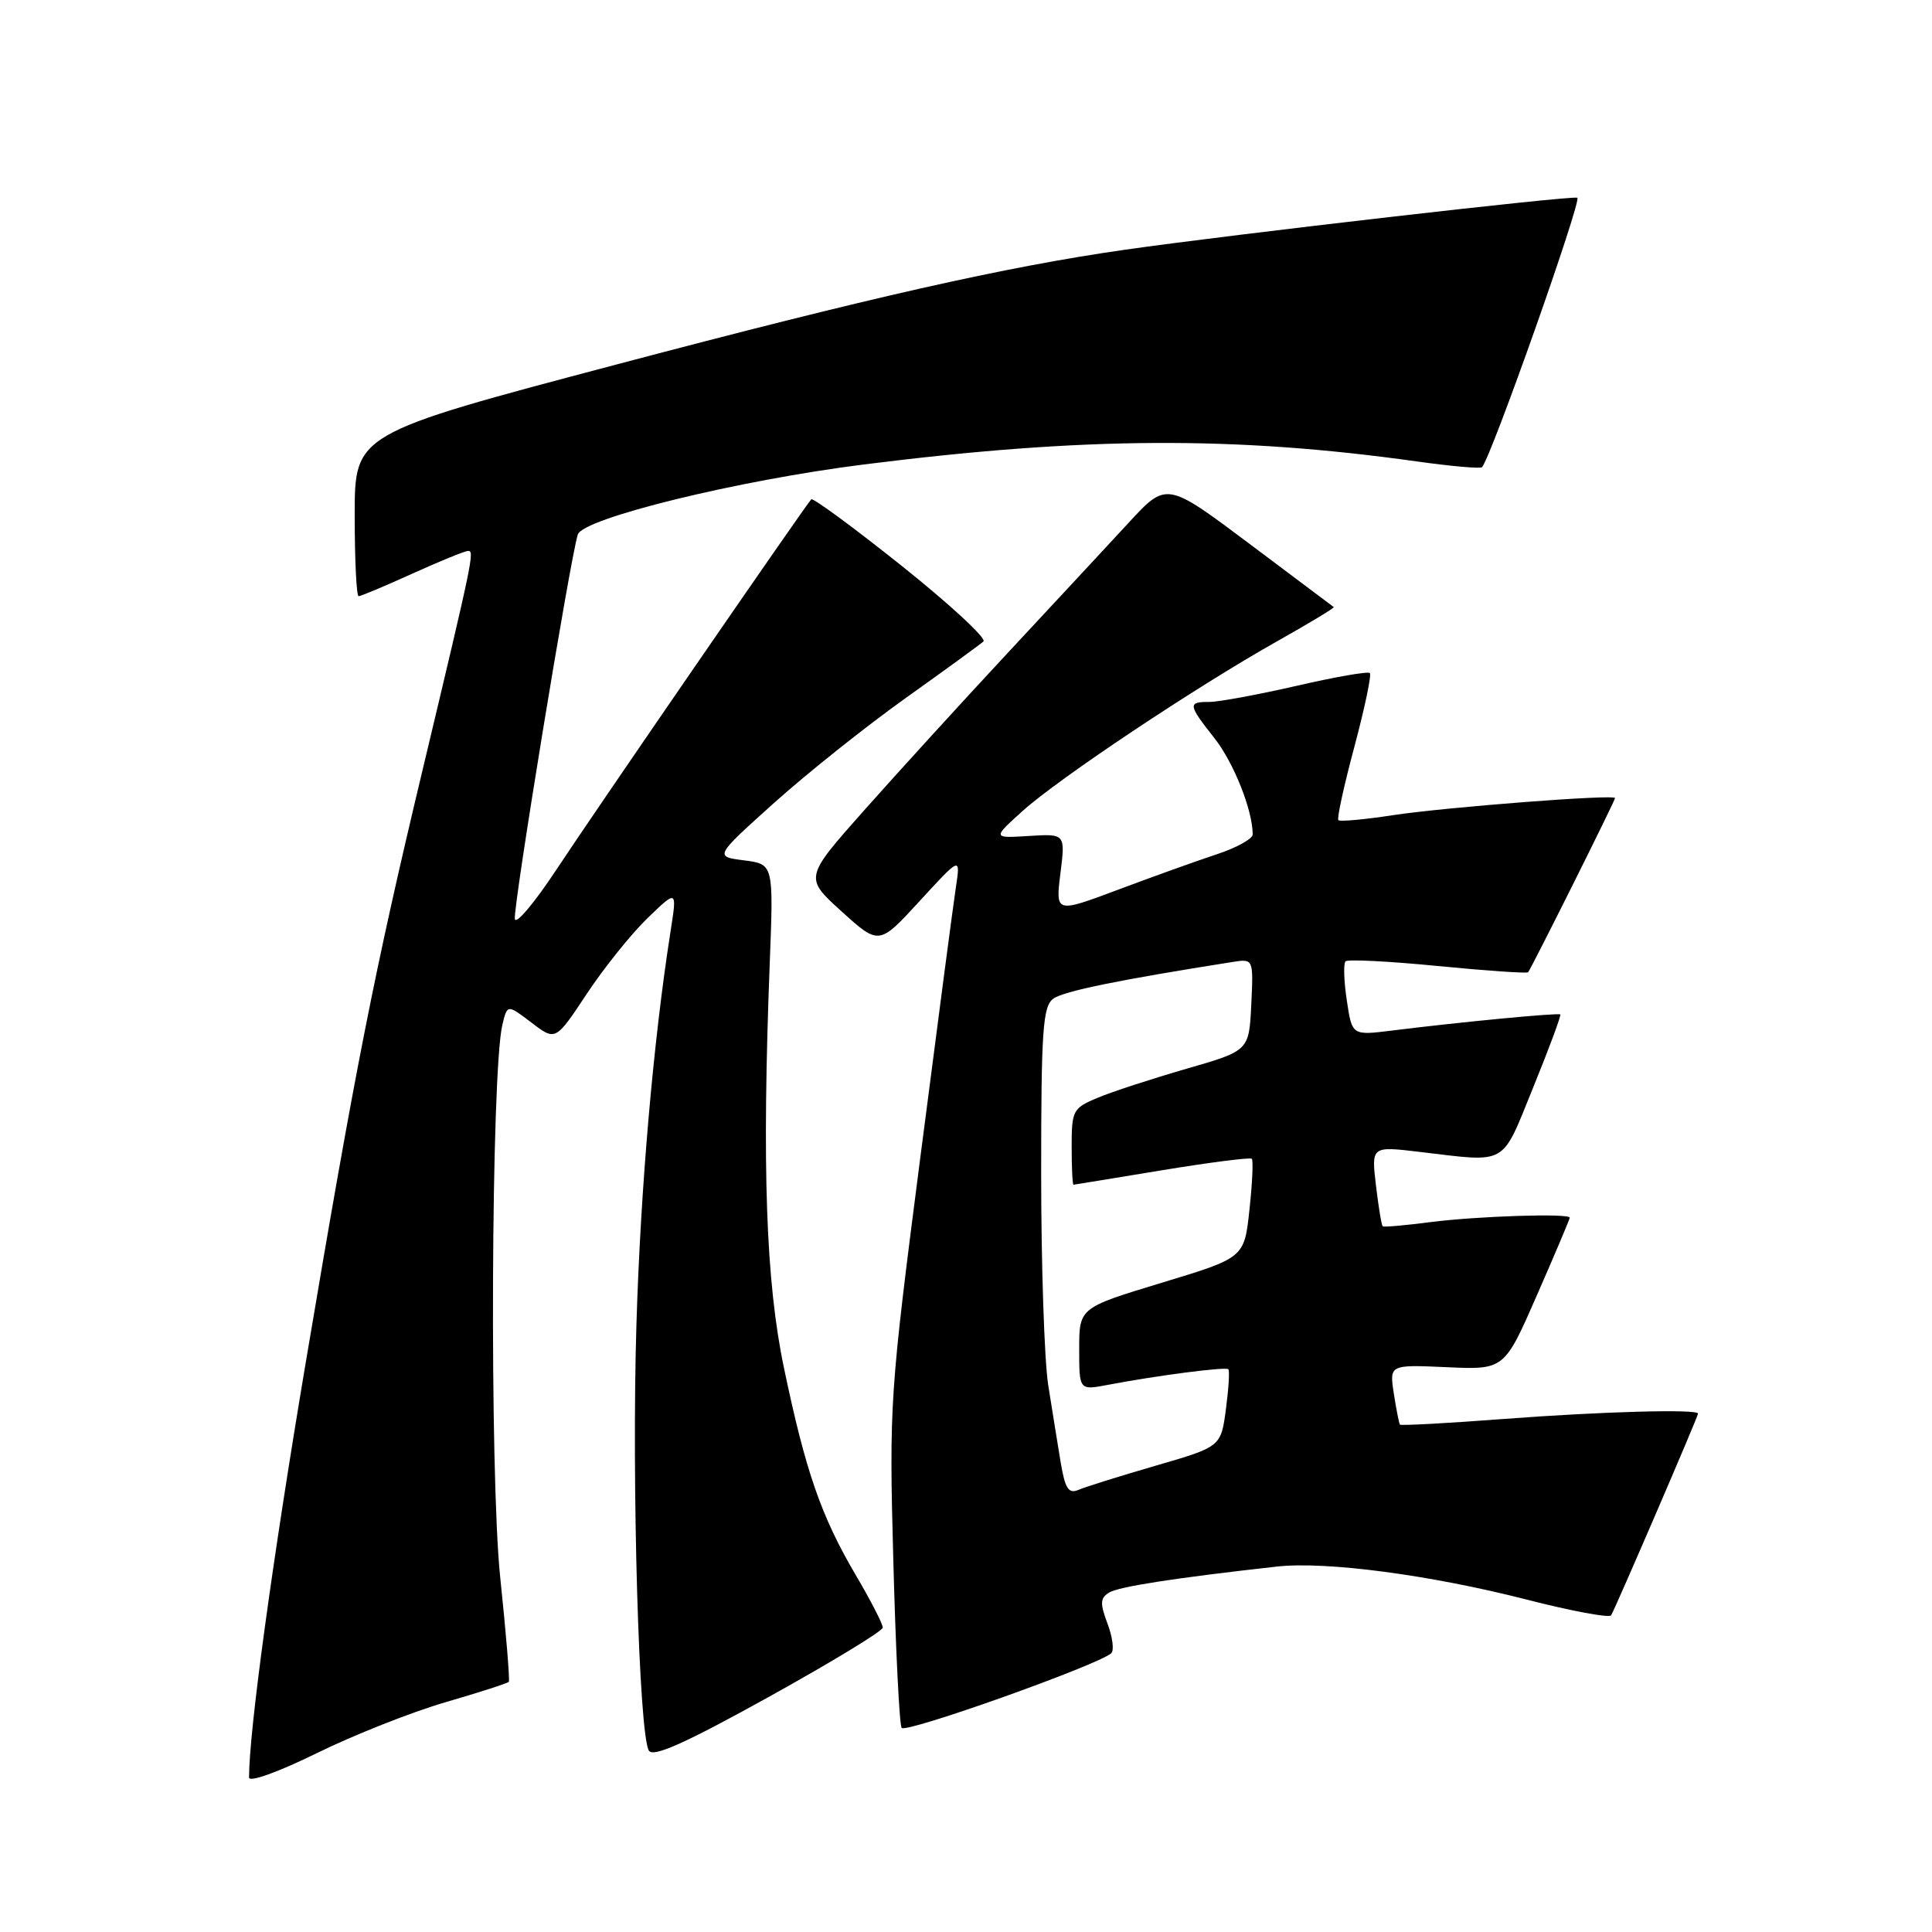 <?xml version="1.0" encoding="UTF-8" standalone="no"?>
<!DOCTYPE svg PUBLIC "-//W3C//DTD SVG 1.1//EN" "http://www.w3.org/Graphics/SVG/1.1/DTD/svg11.dtd" >
<svg xmlns="http://www.w3.org/2000/svg" xmlns:xlink="http://www.w3.org/1999/xlink" version="1.1" viewBox="0 0 256 256">
 <g >
 <path fill="currentColor"
d=" M 59.01 225.56 C 63.48 224.26 67.27 223.04 67.42 222.85 C 67.57 222.66 67.06 216.43 66.28 209.00 C 64.86 195.40 65.07 141.99 66.57 135.78 C 67.22 133.07 67.22 133.07 70.42 135.50 C 73.61 137.94 73.61 137.94 77.73 131.72 C 79.99 128.30 83.61 123.78 85.78 121.68 C 89.72 117.87 89.72 117.87 88.86 123.35 C 86.57 137.97 84.88 157.36 84.33 175.50 C 83.69 196.55 84.66 229.83 85.98 231.97 C 86.55 232.89 90.81 230.98 101.85 224.86 C 110.15 220.26 116.95 216.13 116.97 215.67 C 116.99 215.21 115.37 212.06 113.37 208.67 C 108.81 200.91 106.74 194.95 103.89 181.31 C 101.48 169.83 100.95 154.72 102.00 127.50 C 102.50 114.50 102.50 114.50 98.58 114.00 C 94.66 113.50 94.66 113.50 102.58 106.38 C 106.94 102.47 114.78 96.22 120.00 92.50 C 125.22 88.78 129.86 85.40 130.31 85.00 C 130.76 84.60 125.90 80.11 119.52 75.01 C 113.14 69.92 107.73 65.94 107.50 66.16 C 106.76 66.91 78.95 107.31 73.66 115.33 C 70.82 119.63 68.37 122.54 68.22 121.78 C 67.94 120.43 75.52 74.14 76.56 70.83 C 77.24 68.68 97.78 63.64 114.50 61.54 C 143.67 57.87 163.55 57.76 187.72 61.14 C 192.29 61.78 196.19 62.13 196.38 61.90 C 197.63 60.48 209.66 26.44 209.00 26.20 C 208.18 25.89 163.16 31.07 149.00 33.10 C 133.22 35.36 115.31 39.40 81.75 48.28 C 47.00 57.47 47.00 57.47 47.00 68.24 C 47.00 74.16 47.23 79.00 47.52 79.00 C 47.81 79.00 51.02 77.65 54.66 76.00 C 58.30 74.35 61.62 73.00 62.03 73.00 C 62.89 73.00 62.69 73.97 56.00 102.00 C 49.61 128.72 47.03 141.82 40.52 180.50 C 36.07 206.94 33.00 229.41 33.00 235.53 C 33.00 236.20 36.87 234.81 41.94 232.32 C 46.86 229.90 54.54 226.86 59.01 225.56 Z  M 147.24 219.07 C 147.65 218.71 147.43 216.95 146.76 215.16 C 145.74 212.47 145.77 211.76 146.95 211.03 C 148.22 210.24 155.66 209.09 169.18 207.58 C 175.69 206.85 189.50 208.68 202.28 211.95 C 208.21 213.47 213.25 214.41 213.48 214.04 C 214.04 213.13 225.00 187.70 225.00 187.31 C 225.00 186.68 212.07 187.04 199.11 188.03 C 191.74 188.59 185.62 188.92 185.50 188.77 C 185.38 188.62 185.02 186.77 184.69 184.66 C 184.10 180.82 184.10 180.82 191.71 181.16 C 199.33 181.50 199.33 181.50 203.66 171.60 C 206.05 166.15 208.00 161.53 208.00 161.35 C 208.00 160.74 195.73 161.14 189.50 161.94 C 186.20 162.37 183.37 162.62 183.22 162.49 C 183.06 162.37 182.66 159.93 182.32 157.07 C 181.71 151.87 181.71 151.87 188.10 152.63 C 199.92 154.03 198.87 154.62 203.16 144.08 C 205.27 138.90 206.88 134.55 206.75 134.42 C 206.49 134.18 193.51 135.42 184.40 136.56 C 179.15 137.21 179.15 137.21 178.46 132.56 C 178.07 130.00 178.00 127.67 178.29 127.38 C 178.58 127.09 184.07 127.37 190.50 128.00 C 196.93 128.63 202.32 129.00 202.48 128.83 C 202.88 128.38 214.00 106.11 214.00 105.75 C 214.00 105.22 191.62 106.95 184.61 108.01 C 180.83 108.59 177.55 108.89 177.34 108.68 C 177.13 108.47 178.08 104.09 179.46 98.96 C 180.83 93.82 181.76 89.42 181.51 89.18 C 181.27 88.94 176.89 89.70 171.79 90.88 C 166.68 92.05 161.49 93.01 160.25 93.01 C 157.36 93.00 157.41 93.37 160.92 97.81 C 163.46 101.03 165.98 107.34 165.99 110.56 C 166.00 111.14 163.86 112.33 161.25 113.19 C 158.64 114.05 152.76 116.16 148.18 117.88 C 139.86 121.00 139.86 121.00 140.51 115.74 C 141.17 110.47 141.17 110.47 136.34 110.77 C 131.50 111.07 131.50 111.07 135.50 107.46 C 140.29 103.14 158.47 91.02 169.23 84.97 C 173.48 82.58 176.86 80.54 176.73 80.44 C 176.60 80.34 171.57 76.56 165.54 72.04 C 154.57 63.82 154.57 63.82 149.54 69.28 C 146.77 72.28 139.52 80.08 133.43 86.62 C 127.35 93.15 118.82 102.51 114.48 107.40 C 106.58 116.30 106.58 116.30 111.53 120.78 C 116.48 125.26 116.48 125.26 121.87 119.38 C 127.27 113.50 127.27 113.50 126.67 117.50 C 126.33 119.70 124.20 135.90 121.93 153.50 C 117.90 184.73 117.81 186.02 118.37 206.79 C 118.68 218.50 119.17 228.47 119.47 228.95 C 119.95 229.73 145.42 220.66 147.24 219.07 Z  M 140.55 193.80 C 140.16 191.44 139.41 186.80 138.89 183.50 C 138.38 180.20 137.96 167.60 137.96 155.50 C 137.96 136.47 138.18 133.34 139.57 132.33 C 140.92 131.34 148.31 129.83 163.30 127.47 C 166.09 127.03 166.09 127.03 165.80 133.13 C 165.50 139.23 165.50 139.23 157.20 141.62 C 152.64 142.94 147.35 144.66 145.45 145.46 C 142.16 146.83 142.00 147.13 142.00 151.95 C 142.00 154.73 142.11 156.99 142.25 156.98 C 142.39 156.97 147.68 156.10 154.00 155.06 C 160.32 154.02 165.67 153.34 165.87 153.54 C 166.08 153.74 165.94 156.78 165.56 160.28 C 164.88 166.66 164.88 166.66 153.94 169.97 C 143.00 173.29 143.00 173.29 143.00 178.76 C 143.00 184.22 143.00 184.22 146.75 183.51 C 153.31 182.26 162.41 181.08 162.76 181.43 C 162.95 181.61 162.80 184.00 162.44 186.73 C 161.78 191.70 161.78 191.70 153.14 194.21 C 148.39 195.59 143.77 197.03 142.89 197.42 C 141.59 197.97 141.13 197.25 140.55 193.80 Z "/>
</g>
</svg>
